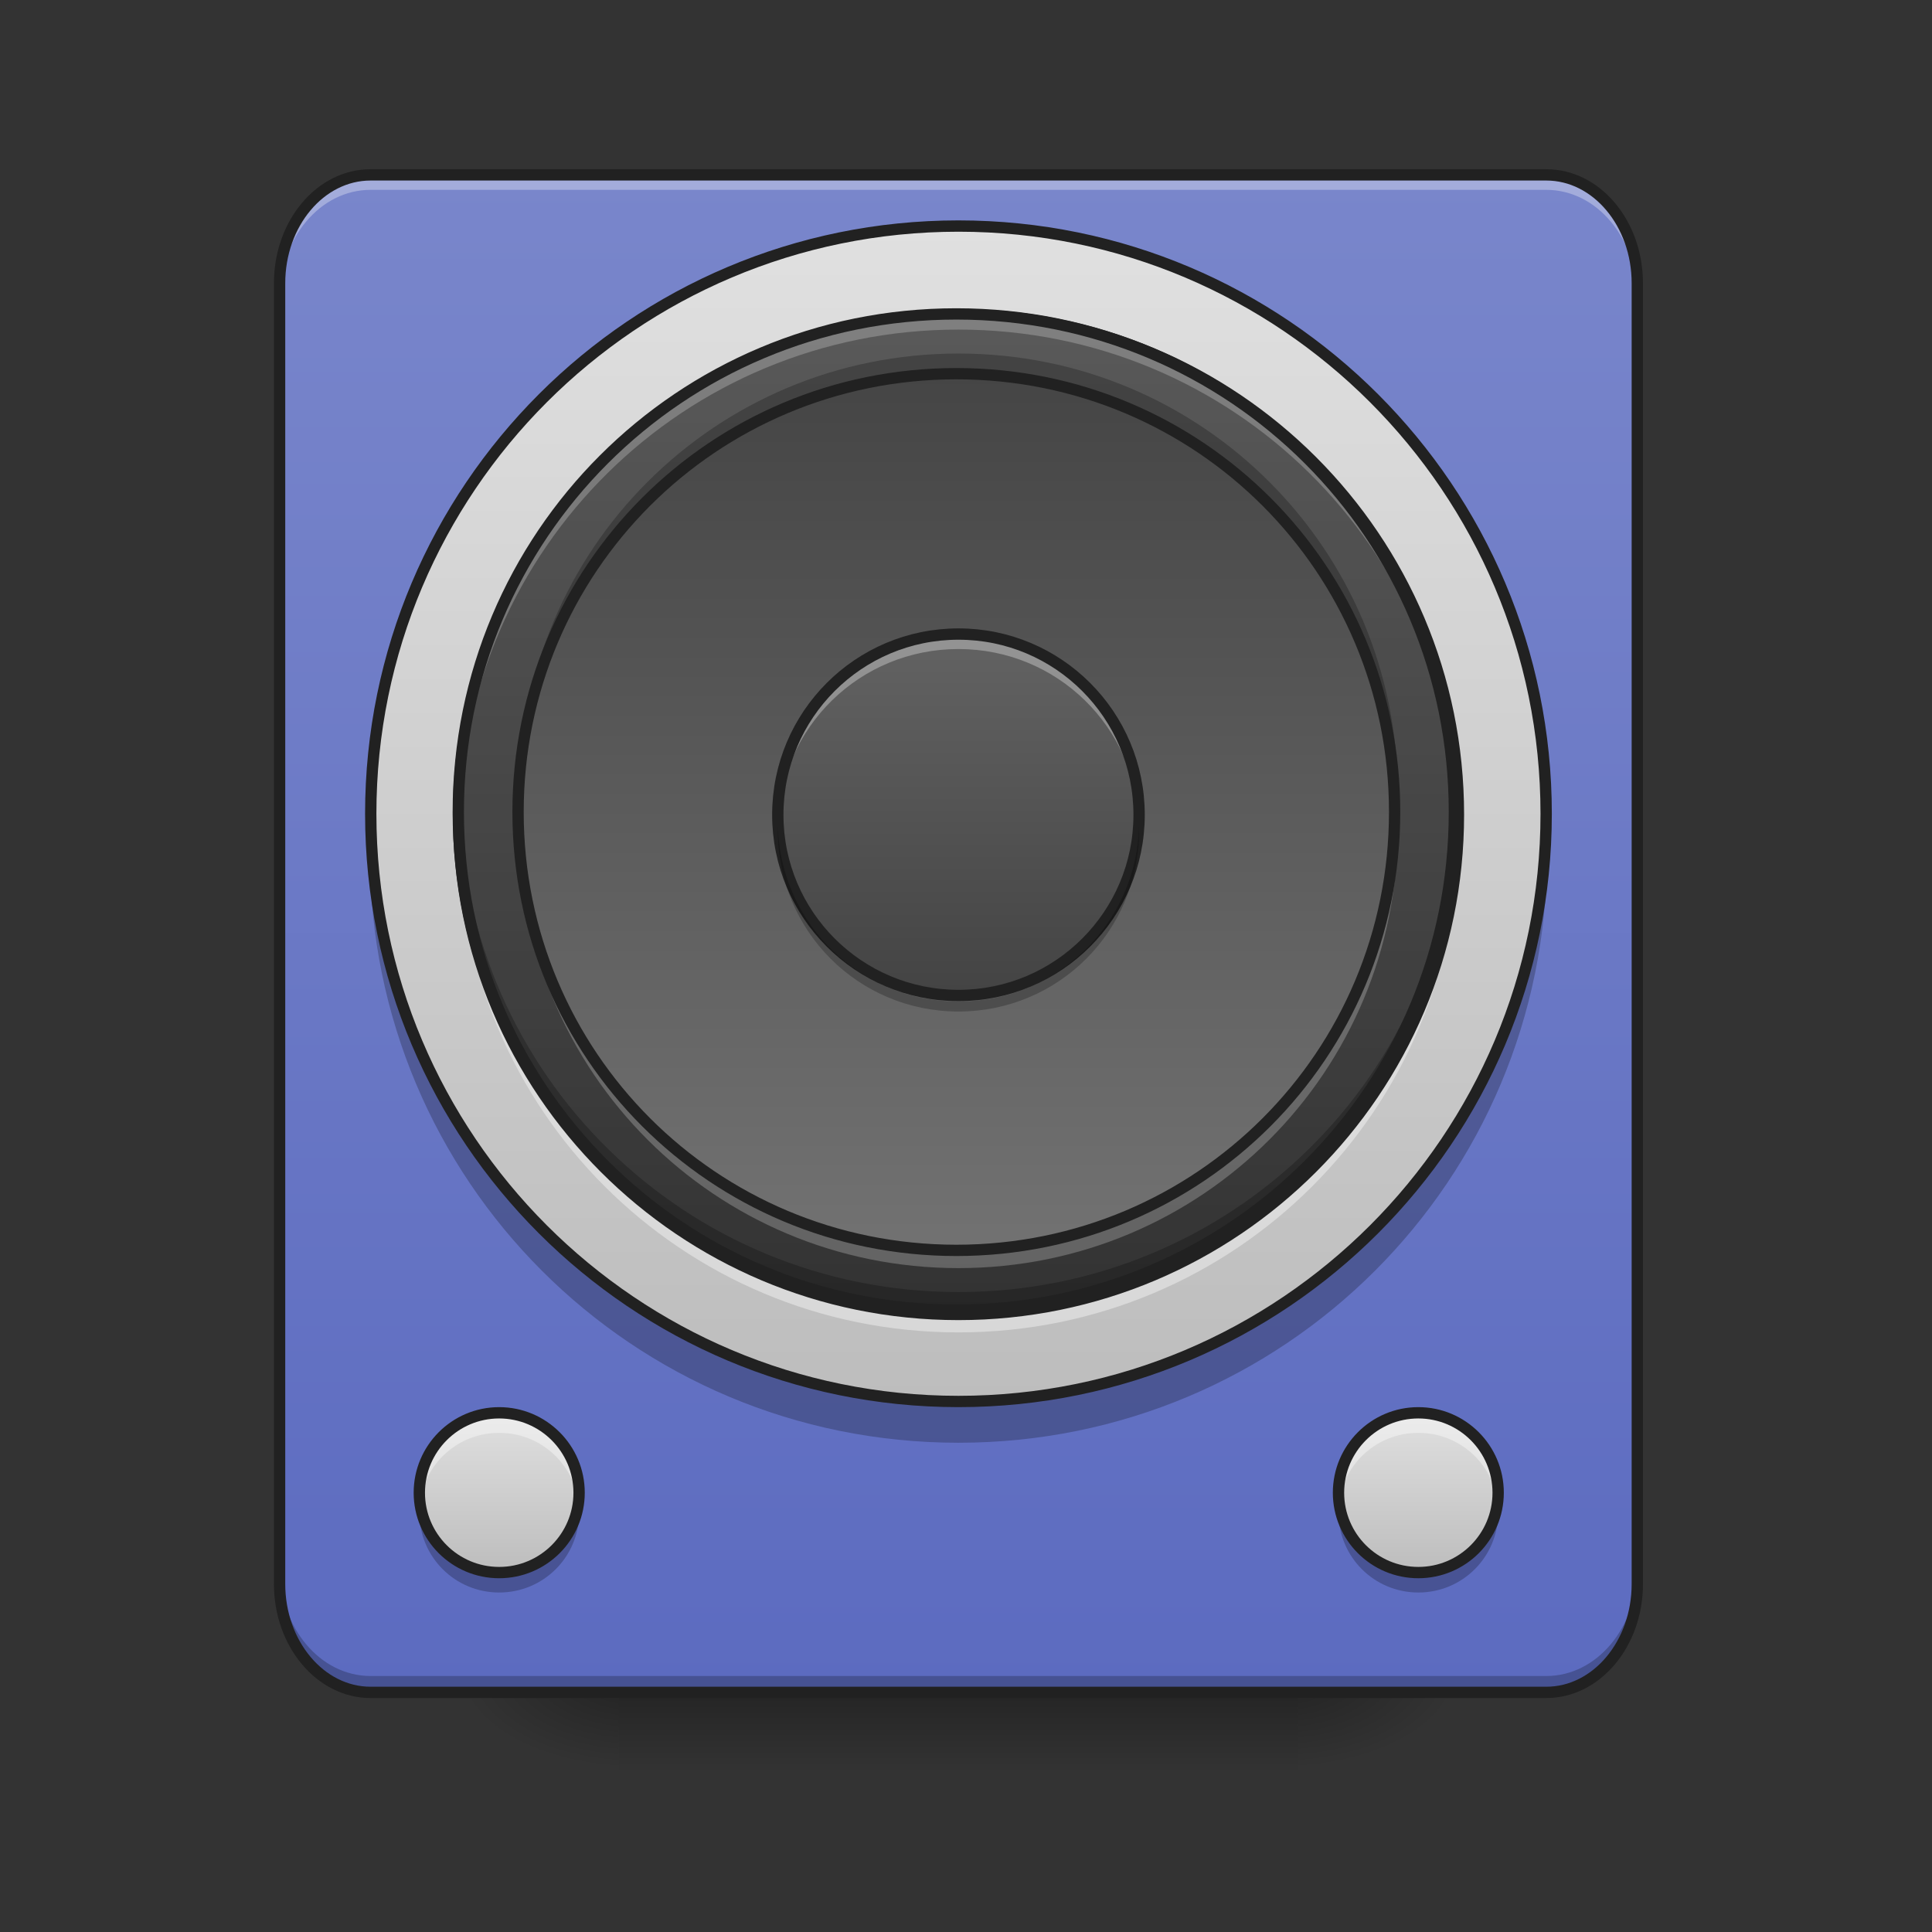 <?xml version="1.0" encoding="UTF-8"?>
<svg xmlns="http://www.w3.org/2000/svg" xmlns:xlink="http://www.w3.org/1999/xlink" width="64px" height="64px" viewBox="0 0 64 64" version="1.1">
<rect x="0" y="0" width="64" height="64" fill="#333333" stroke="none"/>
<defs>
<linearGradient id="linear0" gradientUnits="userSpaceOnUse" x1="254" y1="233.5" x2="254" y2="254.667" gradientTransform="matrix(0.708,0,0,0.125,-174.405,26.875)">
<stop offset="0" style="stop-color:rgb(0%,0%,0%);stop-opacity:0.275;"/>
<stop offset="1" style="stop-color:rgb(0%,0%,0%);stop-opacity:0;"/>
</linearGradient>
<radialGradient id="radial0" gradientUnits="userSpaceOnUse" cx="450.909" cy="189.579" fx="450.909" fy="189.579" r="21.167" gradientTransform="matrix(0,-0.156,-0.281,-0,95.652,127.179)">
<stop offset="0" style="stop-color:rgb(0%,0%,0%);stop-opacity:0.314;"/>
<stop offset="0.222" style="stop-color:rgb(0%,0%,0%);stop-opacity:0.275;"/>
<stop offset="1" style="stop-color:rgb(0%,0%,0%);stop-opacity:0;"/>
</radialGradient>
<radialGradient id="radial1" gradientUnits="userSpaceOnUse" cx="450.909" cy="189.579" fx="450.909" fy="189.579" r="21.167" gradientTransform="matrix(-0,0.156,0.281,0,-32.152,-15.054)">
<stop offset="0" style="stop-color:rgb(0%,0%,0%);stop-opacity:0.314;"/>
<stop offset="0.222" style="stop-color:rgb(0%,0%,0%);stop-opacity:0.275;"/>
<stop offset="1" style="stop-color:rgb(0%,0%,0%);stop-opacity:0;"/>
</radialGradient>
<radialGradient id="radial2" gradientUnits="userSpaceOnUse" cx="450.909" cy="189.579" fx="450.909" fy="189.579" r="21.167" gradientTransform="matrix(-0,-0.156,0.281,-0,-32.152,127.179)">
<stop offset="0" style="stop-color:rgb(0%,0%,0%);stop-opacity:0.314;"/>
<stop offset="0.222" style="stop-color:rgb(0%,0%,0%);stop-opacity:0.275;"/>
<stop offset="1" style="stop-color:rgb(0%,0%,0%);stop-opacity:0;"/>
</radialGradient>
<radialGradient id="radial3" gradientUnits="userSpaceOnUse" cx="450.909" cy="189.579" fx="450.909" fy="189.579" r="21.167" gradientTransform="matrix(0,0.156,-0.281,0,95.652,-15.054)">
<stop offset="0" style="stop-color:rgb(0%,0%,0%);stop-opacity:0.314;"/>
<stop offset="0.222" style="stop-color:rgb(0%,0%,0%);stop-opacity:0.275;"/>
<stop offset="1" style="stop-color:rgb(0%,0%,0%);stop-opacity:0;"/>
</radialGradient>
<linearGradient id="linear1" gradientUnits="userSpaceOnUse" x1="254" y1="233.5" x2="254" y2="11.25" gradientTransform="matrix(0.19,0,0,0.226,-16.867,3.247)">
<stop offset="0" style="stop-color:rgb(36.078%,41.961%,75.294%);stop-opacity:1;"/>
<stop offset="1" style="stop-color:rgb(47.451%,52.549%,79.608%);stop-opacity:1;"/>
</linearGradient>
<linearGradient id="linear2" gradientUnits="userSpaceOnUse" x1="254" y1="148.833" x2="254" y2="-168.667" gradientTransform="matrix(0.123,0,0,0.123,0.555,28.176)">
<stop offset="0" style="stop-color:rgb(74.118%,74.118%,74.118%);stop-opacity:1;"/>
<stop offset="1" style="stop-color:rgb(87.843%,87.843%,87.843%);stop-opacity:1;"/>
</linearGradient>
<linearGradient id="linear3" gradientUnits="userSpaceOnUse" x1="254" y1="148.833" x2="254" y2="-168.667" gradientTransform="matrix(0.104,0,0,-0.104,5.292,25.925)">
<stop offset="0" style="stop-color:rgb(25.882%,25.882%,25.882%);stop-opacity:1;"/>
<stop offset="1" style="stop-color:rgb(45.882%,45.882%,45.882%);stop-opacity:1;"/>
</linearGradient>
<linearGradient id="linear4" gradientUnits="userSpaceOnUse" x1="254" y1="148.833" x2="254" y2="-168.667" gradientTransform="matrix(0.038,0,0,0.038,22.172,27.365)">
<stop offset="0" style="stop-color:rgb(25.882%,25.882%,25.882%);stop-opacity:1;"/>
<stop offset="1" style="stop-color:rgb(38.039%,38.039%,38.039%);stop-opacity:1;"/>
</linearGradient>
<linearGradient id="linear5" gradientUnits="userSpaceOnUse" x1="132.292" y1="201.75" x2="132.292" y2="159.417" gradientTransform="matrix(0.125,0,0,0.125,0,26.875)">
<stop offset="0" style="stop-color:rgb(74.118%,74.118%,74.118%);stop-opacity:1;"/>
<stop offset="1" style="stop-color:rgb(87.843%,87.843%,87.843%);stop-opacity:1;"/>
</linearGradient>
<linearGradient id="linear6" gradientUnits="userSpaceOnUse" x1="132.292" y1="201.75" x2="132.292" y2="159.417" gradientTransform="matrix(0.125,0,0,0.125,30.447,26.875)">
<stop offset="0" style="stop-color:rgb(74.118%,74.118%,74.118%);stop-opacity:1;"/>
<stop offset="1" style="stop-color:rgb(87.843%,87.843%,87.843%);stop-opacity:1;"/>
</linearGradient>
<linearGradient id="linear7" gradientUnits="userSpaceOnUse" x1="273.05" y1="-168.667" x2="273.05" y2="148.833" gradientTransform="matrix(0.104,0,0,-0.104,5.292,25.925)">
<stop offset="0" style="stop-color:rgb(25.882%,25.882%,25.882%);stop-opacity:1;"/>
<stop offset="1" style="stop-color:rgb(45.882%,45.882%,45.882%);stop-opacity:1;"/>
</linearGradient>
<linearGradient id="linear8" gradientUnits="userSpaceOnUse" x1="254" y1="53.583" x2="254" y2="-41.667" gradientTransform="matrix(0.125,0,0,0.125,0,26.875)">
<stop offset="0" style="stop-color:rgb(25.882%,25.882%,25.882%);stop-opacity:1;"/>
<stop offset="1" style="stop-color:rgb(38.039%,38.039%,38.039%);stop-opacity:1;"/>
</linearGradient>
</defs>
<g id="surface1">
<path style=" stroke:none;fill-rule:nonzero;fill:url(#linear0);" d="M 20.504 55.07 L 42.996 55.07 L 42.996 58.707 L 20.504 58.707 Z M 20.504 55.07 "/>
<path style=" stroke:none;fill-rule:nonzero;fill:url(#radial0);" d="M 42.996 56.062 L 48.285 56.062 L 48.285 53.418 L 42.996 53.418 Z M 42.996 56.062 "/>
<path style=" stroke:none;fill-rule:nonzero;fill:url(#radial1);" d="M 20.504 56.062 L 15.215 56.062 L 15.215 58.707 L 20.504 58.707 Z M 20.504 56.062 "/>
<path style=" stroke:none;fill-rule:nonzero;fill:url(#radial2);" d="M 20.504 56.062 L 15.215 56.062 L 15.215 53.418 L 20.504 53.418 Z M 20.504 56.062 "/>
<path style=" stroke:none;fill-rule:nonzero;fill:url(#radial3);" d="M 42.996 56.062 L 48.285 56.062 L 48.285 58.707 L 42.996 58.707 Z M 42.996 56.062 "/>
<path style=" stroke:none;fill-rule:nonzero;fill:url(#linear1);" d="M 12.277 5.793 L 51.223 5.793 C 52.887 5.793 54.238 7.398 54.238 9.383 L 54.238 52.473 C 54.238 54.453 52.887 56.062 51.223 56.062 L 12.277 56.062 C 10.613 56.062 9.262 54.453 9.262 52.473 L 9.262 9.383 C 9.262 7.398 10.613 5.793 12.277 5.793 Z M 12.277 5.793 "/>
<path style=" stroke:none;fill-rule:nonzero;fill:rgb(0%,0%,0%);fill-opacity:0.235;" d="M 12.266 27.637 C 12.258 27.855 12.254 28.074 12.254 28.297 C 12.254 39.098 20.949 47.793 31.75 47.793 C 42.551 47.793 51.246 39.098 51.246 28.297 C 51.246 28.074 51.242 27.855 51.234 27.637 C 50.891 38.129 42.328 46.473 31.75 46.473 C 21.172 46.473 12.609 38.129 12.266 27.637 Z M 12.266 27.637 "/>
<path style=" stroke:none;fill-rule:nonzero;fill:url(#linear2);" d="M 31.75 7.461 C 42.52 7.461 51.246 16.191 51.246 26.957 C 51.246 37.727 42.52 46.457 31.75 46.457 C 20.98 46.457 12.254 37.727 12.254 26.957 C 12.254 16.191 20.98 7.461 31.75 7.461 Z M 31.75 7.461 "/>
<path style=" stroke:none;fill-rule:nonzero;fill:url(#linear3);" d="M 31.75 43.496 C 40.883 43.496 48.285 36.09 48.285 26.957 C 48.285 17.824 40.883 10.422 31.75 10.422 C 22.617 10.422 15.215 17.824 15.215 26.957 C 15.215 36.09 22.617 43.496 31.75 43.496 Z M 31.75 43.496 "/>
<path style=" stroke:none;fill-rule:nonzero;fill:url(#linear4);" d="M 31.75 21.004 C 35.055 21.004 37.734 23.684 37.734 26.992 C 37.734 30.297 35.055 32.977 31.75 32.977 C 28.445 32.977 25.766 30.297 25.766 26.992 C 25.766 23.684 28.445 21.004 31.75 21.004 Z M 31.75 21.004 "/>
<path style="fill:none;stroke-width:3;stroke-linecap:round;stroke-linejoin:round;stroke:rgb(12.941%,12.941%,12.941%);stroke-opacity:1;stroke-miterlimit:4;" d="M 254 -155.094 C 340.031 -155.094 409.75 -85.344 409.75 0.656 C 409.75 86.688 340.031 156.406 254 156.406 C 167.969 156.406 98.25 86.688 98.25 0.656 C 98.25 -85.344 167.969 -155.094 254 -155.094 Z M 254 -155.094 " transform="matrix(0.125,0,0,0.125,0,26.875)"/>
<path style=" stroke:none;fill-rule:nonzero;fill:rgb(0%,0%,0%);fill-opacity:0.235;" d="M 31.75 10.422 C 22.574 10.422 15.188 17.809 15.188 26.984 C 15.188 27.07 15.188 27.156 15.191 27.246 C 15.328 18.191 22.664 10.945 31.75 10.945 C 40.836 10.945 48.172 18.191 48.309 27.246 C 48.312 27.156 48.312 27.07 48.312 26.984 C 48.312 17.809 40.926 10.422 31.75 10.422 Z M 31.75 10.422 "/>
<path style=" stroke:none;fill-rule:nonzero;fill:rgb(100%,100%,100%);fill-opacity:0.392;" d="M 31.75 44.137 C 22.574 44.137 15.188 36.75 15.188 27.574 C 15.188 27.488 15.188 27.402 15.191 27.312 C 15.328 36.367 22.664 43.613 31.75 43.613 C 40.836 43.613 48.172 36.367 48.309 27.312 C 48.312 27.402 48.312 27.488 48.312 27.574 C 48.312 36.75 40.926 44.137 31.75 44.137 Z M 31.75 44.137 "/>
<path style="fill:none;stroke-width:3;stroke-linecap:round;stroke-linejoin:round;stroke:rgb(12.941%,12.941%,12.941%);stroke-opacity:1;stroke-miterlimit:4;" d="M 254 -133.344 C 327.188 -133.344 386.5 -74.031 386.5 -0.875 C 386.5 72.312 327.188 131.625 254 131.625 C 180.812 131.625 121.5 72.312 121.5 -0.875 C 121.5 -74.031 180.812 -133.344 254 -133.344 Z M 254 -133.344 " transform="matrix(0.125,0,0,-0.125,0,26.875)"/>
<path style=" stroke:none;fill-rule:nonzero;fill:rgb(100%,100%,100%);fill-opacity:0.314;" d="M 12.277 5.793 C 10.605 5.793 9.262 7.395 9.262 9.383 L 9.262 9.879 C 9.262 7.891 10.605 6.289 12.277 6.289 L 51.223 6.289 C 52.895 6.289 54.238 7.891 54.238 9.879 L 54.238 9.383 C 54.238 7.395 52.895 5.793 51.223 5.793 Z M 12.277 5.793 "/>
<path style=" stroke:none;fill-rule:nonzero;fill:rgb(0%,0%,0%);fill-opacity:0.235;" d="M 12.277 56.016 C 10.605 56.016 9.262 54.414 9.262 52.426 L 9.262 51.93 C 9.262 53.918 10.605 55.52 12.277 55.52 L 51.223 55.52 C 52.895 55.52 54.238 53.918 54.238 51.93 L 54.238 52.426 C 54.238 54.414 52.895 56.016 51.223 56.016 Z M 12.277 56.016 "/>
<path style="fill:none;stroke-width:3;stroke-linecap:round;stroke-linejoin:round;stroke:rgb(12.941%,12.941%,12.941%);stroke-opacity:1;stroke-miterlimit:4;" d="M 98.219 -168.656 L 409.781 -168.656 C 423.094 -168.656 433.906 -155.812 433.906 -139.938 L 433.906 204.781 C 433.906 220.625 423.094 233.5 409.781 233.5 L 98.219 233.5 C 84.906 233.5 74.094 220.625 74.094 204.781 L 74.094 -139.938 C 74.094 -155.812 84.906 -168.656 98.219 -168.656 Z M 98.219 -168.656 " transform="matrix(0.125,0,0,0.125,0,26.875)"/>
<path style=" stroke:none;fill-rule:nonzero;fill:url(#linear5);" d="M 16.535 46.801 C 17.996 46.801 19.184 47.988 19.184 49.449 C 19.184 50.91 17.996 52.094 16.535 52.094 C 15.074 52.094 13.891 50.91 13.891 49.449 C 13.891 47.988 15.074 46.801 16.535 46.801 Z M 16.535 46.801 "/>
<path style=" stroke:none;fill-rule:nonzero;fill:rgb(0%,0%,0%);fill-opacity:0.235;" d="M 13.91 49.777 C 13.898 49.887 13.891 49.996 13.891 50.109 C 13.891 51.574 15.07 52.754 16.535 52.754 C 18.004 52.754 19.184 51.574 19.184 50.109 C 19.184 49.996 19.176 49.887 19.16 49.777 C 19 51.086 17.891 52.094 16.535 52.094 C 15.184 52.094 14.074 51.086 13.91 49.777 Z M 13.91 49.777 "/>
<path style=" stroke:none;fill-rule:nonzero;fill:rgb(100%,100%,100%);fill-opacity:0.392;" d="M 13.91 49.777 C 13.898 49.672 13.891 49.559 13.891 49.449 C 13.891 47.98 15.07 46.801 16.535 46.801 C 18.004 46.801 19.184 47.98 19.184 49.449 C 19.184 49.559 19.176 49.672 19.16 49.777 C 19 48.469 17.891 47.465 16.535 47.465 C 15.184 47.465 14.074 48.469 13.91 49.777 Z M 13.91 49.777 "/>
<path style="fill:none;stroke-width:3;stroke-linecap:round;stroke-linejoin:round;stroke:rgb(12.941%,12.941%,12.941%);stroke-opacity:1;stroke-miterlimit:4;" d="M 132.281 159.406 C 143.969 159.406 153.469 168.906 153.469 180.594 C 153.469 192.281 143.969 201.75 132.281 201.75 C 120.594 201.75 111.125 192.281 111.125 180.594 C 111.125 168.906 120.594 159.406 132.281 159.406 Z M 132.281 159.406 " transform="matrix(0.125,0,0,0.125,0,26.875)"/>
<path style=" stroke:none;fill-rule:nonzero;fill:url(#linear6);" d="M 46.984 46.801 C 48.445 46.801 49.629 47.988 49.629 49.449 C 49.629 50.91 48.445 52.094 46.984 52.094 C 45.523 52.094 44.34 50.91 44.34 49.449 C 44.34 47.988 45.523 46.801 46.984 46.801 Z M 46.984 46.801 "/>
<path style=" stroke:none;fill-rule:nonzero;fill:rgb(0%,0%,0%);fill-opacity:0.235;" d="M 44.359 49.777 C 44.344 49.887 44.34 49.996 44.34 50.109 C 44.34 51.574 45.52 52.754 46.984 52.754 C 48.449 52.754 49.629 51.574 49.629 50.109 C 49.629 49.996 49.621 49.887 49.609 49.777 C 49.449 51.086 48.336 52.094 46.984 52.094 C 45.629 52.094 44.52 51.086 44.359 49.777 Z M 44.359 49.777 "/>
<path style=" stroke:none;fill-rule:nonzero;fill:rgb(100%,100%,100%);fill-opacity:0.392;" d="M 44.359 49.777 C 44.344 49.672 44.34 49.559 44.34 49.449 C 44.34 47.98 45.52 46.801 46.984 46.801 C 48.449 46.801 49.629 47.98 49.629 49.449 C 49.629 49.559 49.621 49.672 49.609 49.777 C 49.449 48.469 48.336 47.465 46.984 47.465 C 45.629 47.465 44.52 48.469 44.359 49.777 Z M 44.359 49.777 "/>
<path style="fill:none;stroke-width:3;stroke-linecap:round;stroke-linejoin:round;stroke:rgb(12.941%,12.941%,12.941%);stroke-opacity:1;stroke-miterlimit:4;" d="M 132.296 159.406 C 143.983 159.406 153.452 168.906 153.452 180.594 C 153.452 192.281 143.983 201.75 132.296 201.75 C 120.608 201.75 111.139 192.281 111.139 180.594 C 111.139 168.906 120.608 159.406 132.296 159.406 Z M 132.296 159.406 " transform="matrix(0.125,0,0,0.125,30.447,26.875)"/>
<path style=" stroke:none;fill-rule:nonzero;fill:url(#linear7);" d="M 31.75 10.422 C 22.59 10.422 15.215 17.797 15.215 26.957 C 15.215 36.121 22.59 43.496 31.75 43.496 C 40.91 43.496 48.285 36.121 48.285 26.957 C 48.285 17.797 40.91 10.422 31.75 10.422 Z M 31.75 12.406 C 39.812 12.406 46.301 18.895 46.301 26.957 C 46.301 35.02 39.812 41.512 31.75 41.512 C 23.688 41.512 17.199 35.02 17.199 26.957 C 17.199 18.895 23.688 12.406 31.75 12.406 Z M 31.75 12.406 "/>
<path style=" stroke:none;fill-rule:nonzero;fill:rgb(0%,0%,0%);fill-opacity:0.235;" d="M 31.75 10.422 C 22.59 10.422 15.215 17.797 15.215 26.957 C 15.215 36.121 22.59 43.496 31.75 43.496 C 40.91 43.496 48.285 36.121 48.285 26.957 C 48.285 17.797 40.91 10.422 31.75 10.422 Z M 31.75 12.406 C 39.812 12.406 46.301 18.895 46.301 26.957 C 46.301 35.02 39.812 41.512 31.75 41.512 C 23.688 41.512 17.199 35.02 17.199 26.957 C 17.199 18.895 23.688 12.406 31.75 12.406 Z M 31.75 12.406 "/>
<path style=" stroke:none;fill-rule:nonzero;fill:rgb(99.216%,99.216%,99.216%);fill-opacity:0.235;" d="M 31.75 10.422 C 22.59 10.422 15.215 17.797 15.215 26.957 C 15.215 27.043 15.215 27.125 15.215 27.207 C 15.348 18.16 22.672 10.918 31.75 10.918 C 40.828 10.918 48.152 18.16 48.285 27.207 C 48.285 27.125 48.285 27.043 48.285 26.957 C 48.285 17.797 40.91 10.422 31.75 10.422 Z M 17.199 27.207 C 17.199 27.289 17.199 27.371 17.199 27.453 C 17.199 35.516 23.688 42.008 31.75 42.008 C 39.812 42.008 46.301 35.516 46.301 27.453 C 46.301 27.371 46.301 27.289 46.301 27.207 C 46.168 35.152 39.73 41.512 31.75 41.512 C 23.77 41.512 17.332 35.152 17.199 27.207 Z M 17.199 27.207 "/>
<path style=" stroke:none;fill-rule:nonzero;fill:rgb(0%,0%,0%);fill-opacity:0.235;" d="M 31.75 11.711 C 23.688 11.711 17.199 18.199 17.199 26.262 C 17.199 26.379 17.199 26.496 17.203 26.609 C 17.387 18.711 23.805 12.406 31.75 12.406 C 39.695 12.406 46.113 18.711 46.297 26.609 C 46.301 26.496 46.301 26.379 46.301 26.262 C 46.301 18.199 39.812 11.711 31.75 11.711 Z M 15.219 26.609 C 15.215 26.727 15.215 26.844 15.215 26.957 C 15.215 36.121 22.59 43.496 31.75 43.496 C 40.91 43.496 48.285 36.121 48.285 26.957 C 48.285 26.844 48.285 26.727 48.281 26.609 C 48.098 35.609 40.793 42.801 31.75 42.801 C 22.707 42.801 15.402 35.609 15.219 26.609 Z M 15.219 26.609 "/>
<path style="fill:none;stroke-width:11.339;stroke-linecap:round;stroke-linejoin:round;stroke:rgb(12.941%,12.941%,12.941%);stroke-opacity:1;stroke-miterlimit:4;" d="M 960 315.118 C 683.032 315.118 460.039 538.11 460.039 815.079 C 460.039 1092.165 683.032 1315.158 960 1315.158 C 1236.969 1315.158 1459.961 1092.165 1459.961 815.079 C 1459.961 538.11 1236.969 315.118 960 315.118 Z M 960 375.118 C 1203.78 375.118 1399.961 571.299 1399.961 815.079 C 1399.961 1058.858 1203.78 1255.158 960 1255.158 C 716.221 1255.158 520.039 1058.858 520.039 815.079 C 520.039 571.299 716.221 375.118 960 375.118 Z M 960 375.118 " transform="matrix(0.033,0,0,0.033,0,0)"/>
<path style=" stroke:none;fill-rule:nonzero;fill:url(#linear8);" d="M 31.75 21.004 C 35.055 21.004 37.734 23.684 37.734 26.992 C 37.734 30.297 35.055 32.977 31.75 32.977 C 28.445 32.977 25.766 30.297 25.766 26.992 C 25.766 23.684 28.445 21.004 31.75 21.004 Z M 31.75 21.004 "/>
<path style=" stroke:none;fill-rule:nonzero;fill:rgb(100%,100%,100%);fill-opacity:0.314;" d="M 31.75 21.172 C 28.434 21.172 25.766 23.84 25.766 27.156 C 25.766 27.211 25.766 27.266 25.766 27.32 C 25.852 24.082 28.488 21.5 31.75 21.5 C 35.012 21.5 37.648 24.082 37.734 27.32 C 37.734 27.266 37.734 27.211 37.734 27.156 C 37.734 23.84 35.066 21.172 31.75 21.172 Z M 31.75 21.172 "/>
<path style="fill:none;stroke-width:3;stroke-linecap:round;stroke-linejoin:round;stroke:rgb(12.941%,12.941%,12.941%);stroke-opacity:1;stroke-miterlimit:4;" d="M 254 -46.969 C 280.438 -46.969 301.875 -25.531 301.875 0.938 C 301.875 27.375 280.438 48.812 254 48.812 C 227.562 48.812 206.125 27.375 206.125 0.938 C 206.125 -25.531 227.562 -46.969 254 -46.969 Z M 254 -46.969 " transform="matrix(0.125,0,0,0.125,0,26.875)"/>
<path style=" stroke:none;fill-rule:nonzero;fill:rgb(0%,0%,0%);fill-opacity:0.235;" d="M 31.75 33.508 C 28.434 33.508 25.766 30.836 25.766 27.52 C 25.766 27.465 25.766 27.41 25.766 27.355 C 25.852 30.594 28.488 33.176 31.75 33.176 C 35.012 33.176 37.648 30.594 37.734 27.355 C 37.734 27.41 37.734 27.465 37.734 27.52 C 37.734 30.836 35.066 33.508 31.75 33.508 Z M 31.75 33.508 "/>
</g>
</svg>
